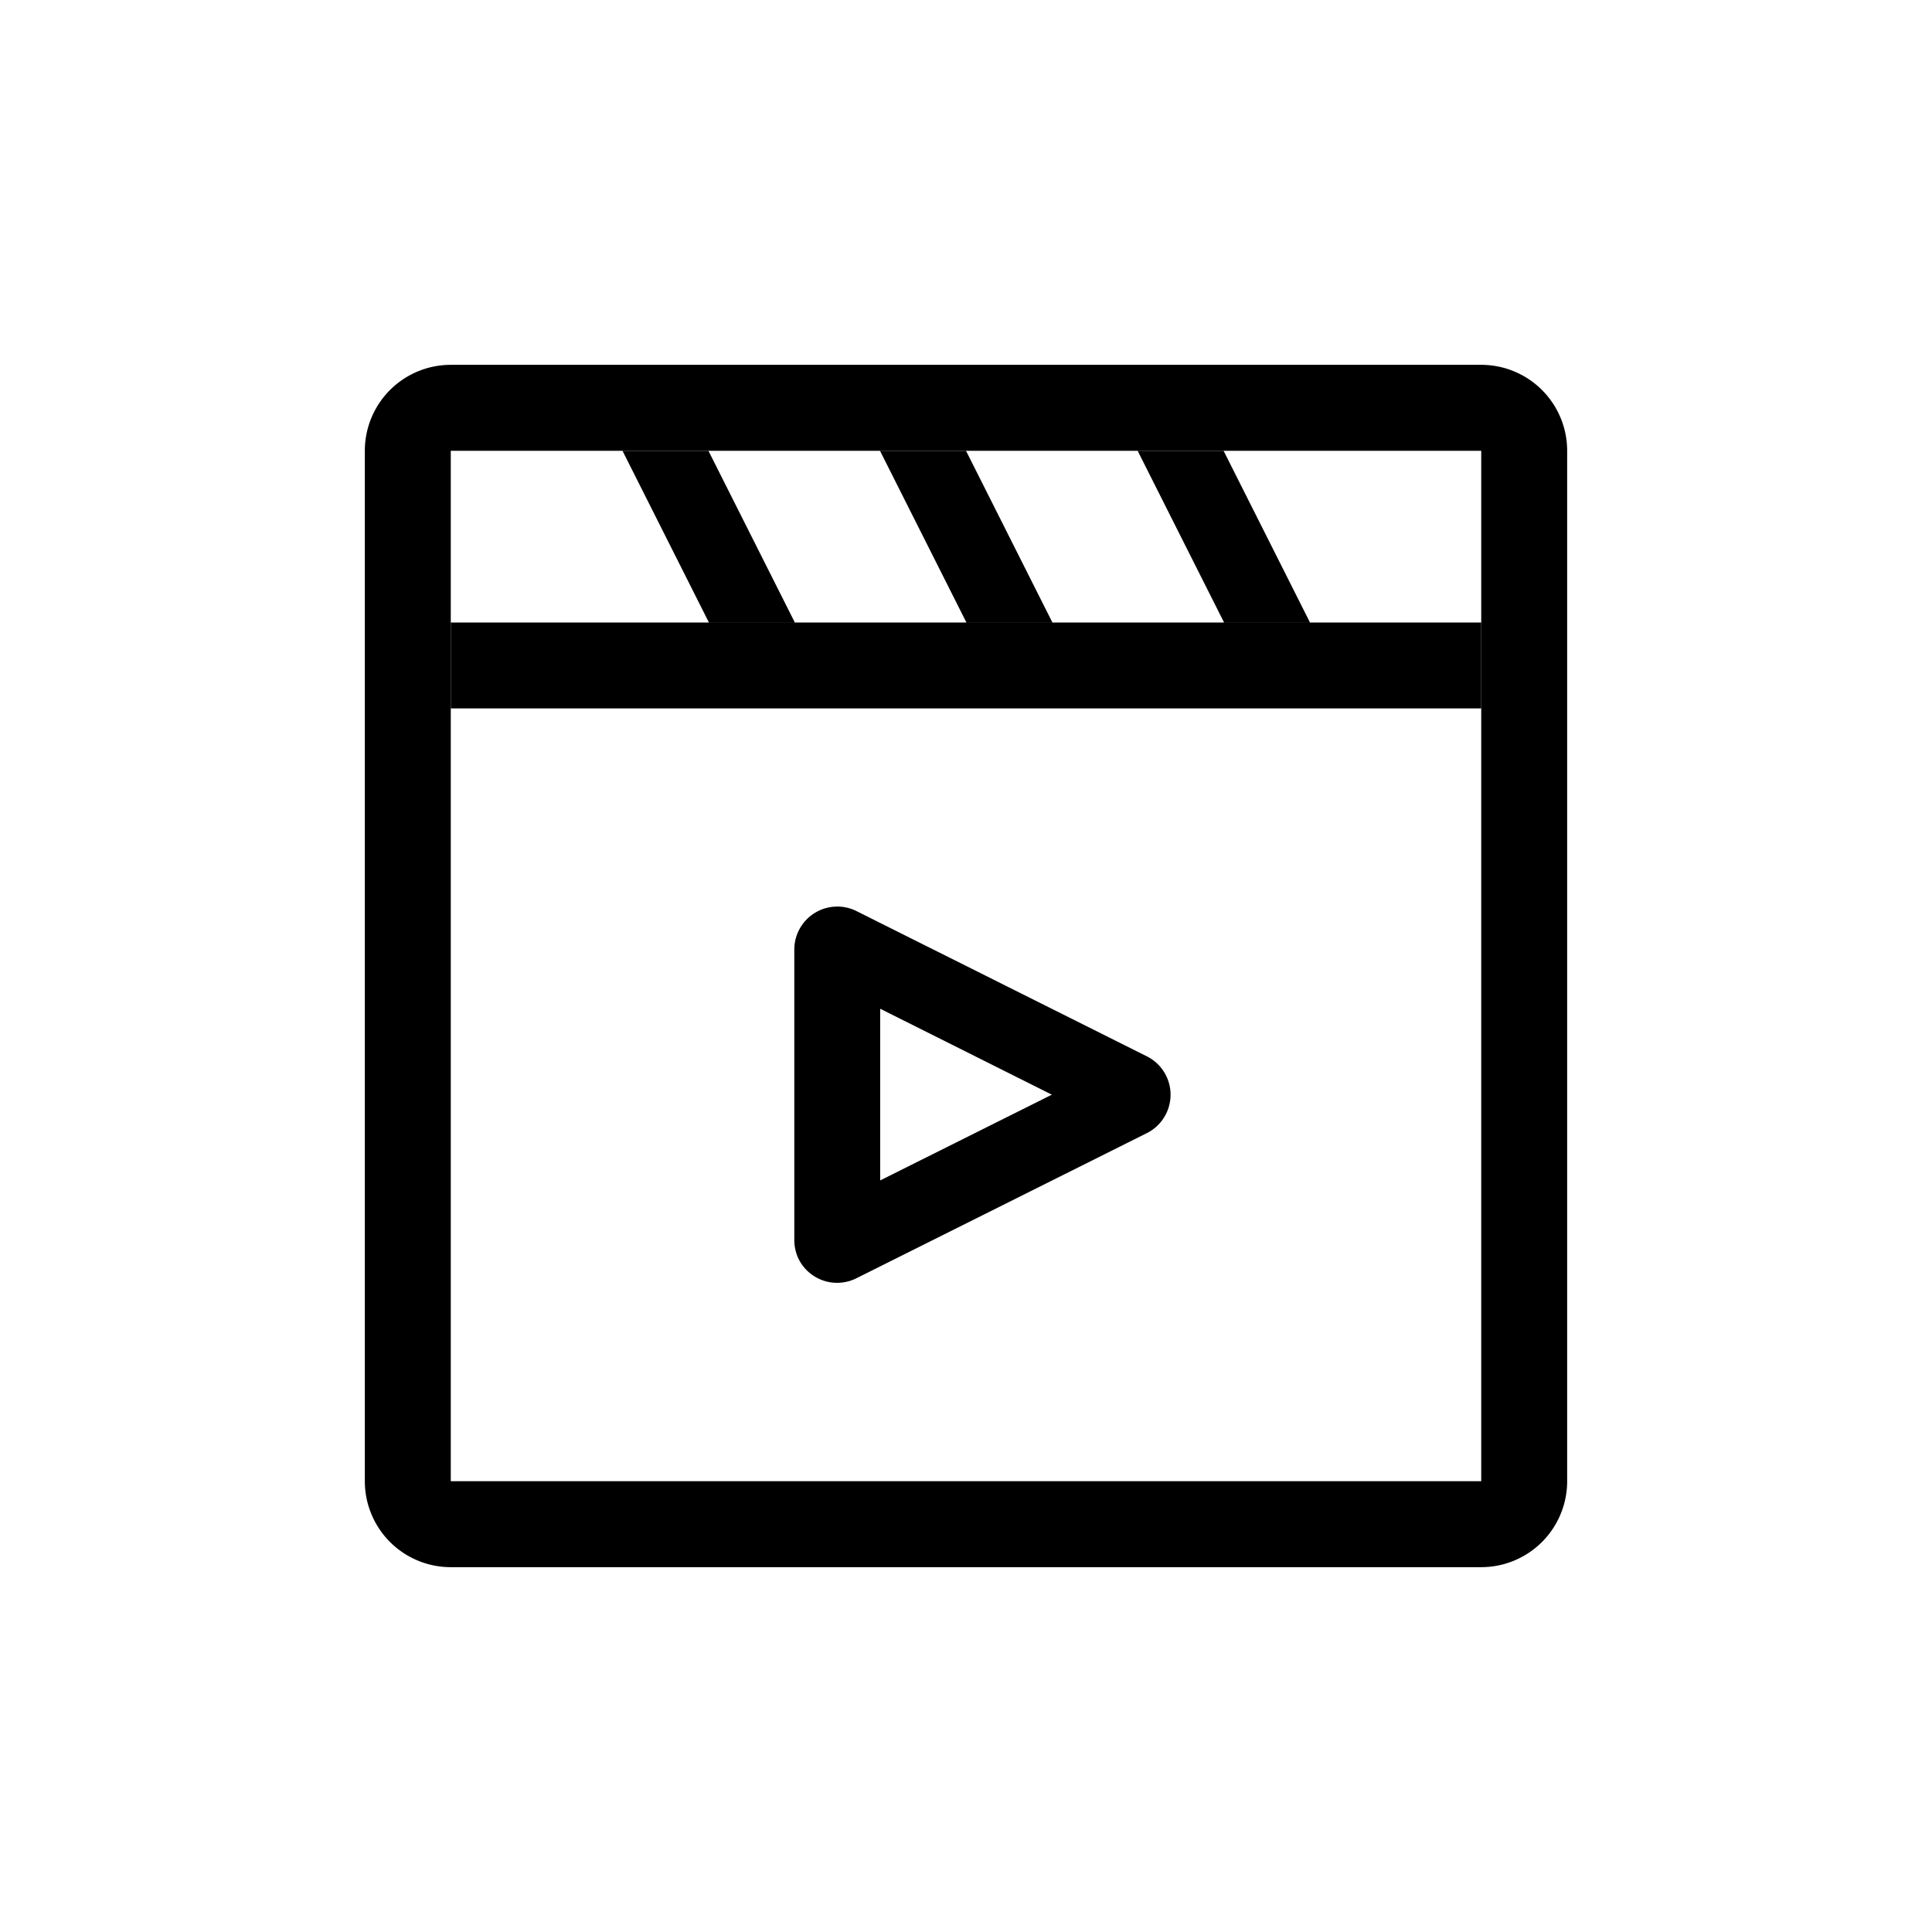 <svg t="1733280924284" class="icon" viewBox="0 0 1024 1024" version="1.1" xmlns="http://www.w3.org/2000/svg" p-id="5145" width="200" height="200"><path d="M238.92 238.92v546.16h546.16V238.92z m0-45.55h546.16a45.56 45.56 0 0 1 45.55 45.55v546.16a45.56 45.56 0 0 1-45.55 45.55H238.92a45.56 45.56 0 0 1-45.55-45.55V238.92a45.56 45.56 0 0 1 45.55-45.55z m0 0"  p-id="5146"></path><path d="M238.92 329.94h546.16v45.54H238.92zM607.81 600.6l-153.93 76.92a22.79 22.79 0 0 1-30.56-10.16A23.16 23.16 0 0 1 421 657.2V503.28a22.79 22.79 0 0 1 32.93-20.4l153.93 77A22.75 22.75 0 0 1 618 590.44a23 23 0 0 1-10.15 10.16z m-50.3-20.4l-91-45.55v91zM329.93 238.92h45.55l45.79 91h-45.54z m136.48 0H512l45.79 91h-45.58z m136.56 0h45.55l45.79 91h-45.54z m0 0"  p-id="5147"></path></svg>
